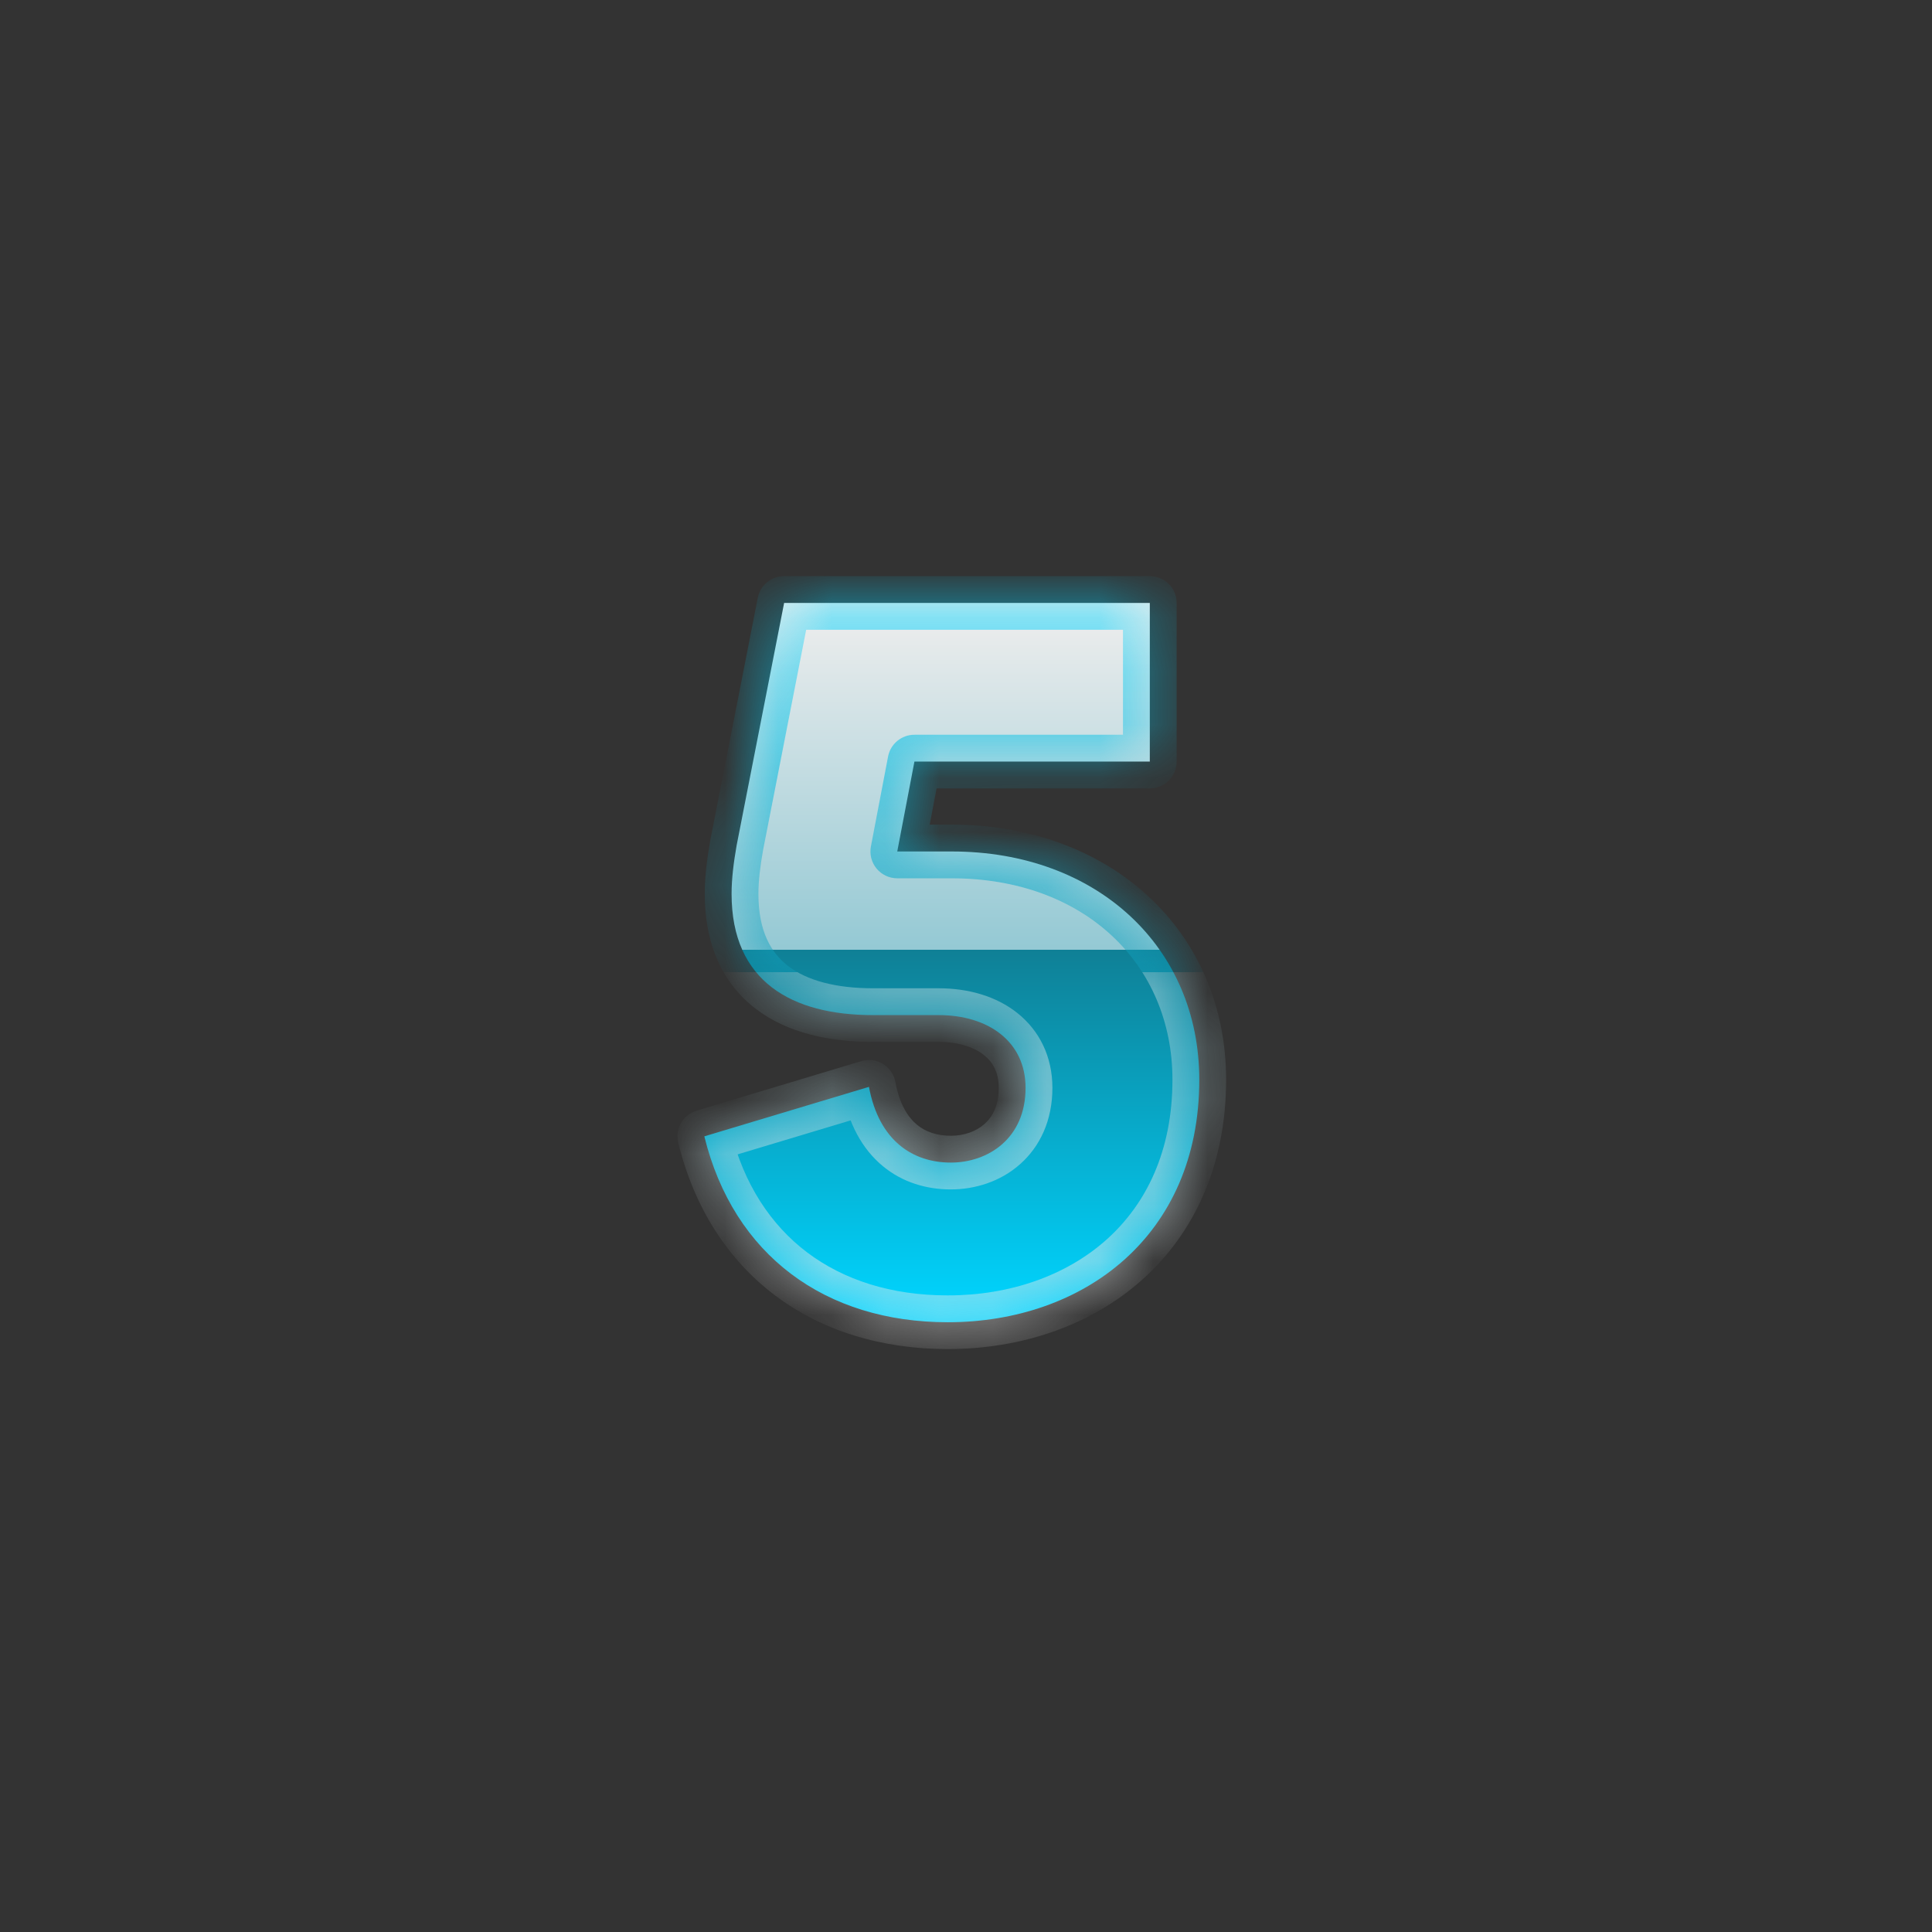 <svg width="36" height="36" viewBox="0 0 36 36" fill="none" xmlns="http://www.w3.org/2000/svg">
<rect x="0" y="0" width="36" height="36" fill="#333333" stroke="none"/>
<mask id="path-1-inside-1_1797_741" fill="white">
<path d="M17.66 24.638C15.383 24.638 13.67 23.395 13.124 21.174L16.192 20.252C16.38 21.268 17.02 21.663 17.717 21.663C18.413 21.663 19.11 21.212 19.11 20.271C19.11 19.405 18.413 18.915 17.491 18.915H16.267C14.761 18.915 13.632 18.294 13.632 16.657C13.632 16.374 13.67 16.073 13.726 15.753L14.611 11.235H21.425V14.191H17.039L16.719 15.866H17.735C20.446 15.866 22.347 17.654 22.347 20.12C22.347 23.038 20.183 24.638 17.66 24.638Z"/>
</mask>
<path d="M17.66 24.638C15.383 24.638 13.67 23.395 13.124 21.174L16.192 20.252C16.38 21.268 17.02 21.663 17.717 21.663C18.413 21.663 19.11 21.212 19.11 20.271C19.11 19.405 18.413 18.915 17.491 18.915H16.267C14.761 18.915 13.632 18.294 13.632 16.657C13.632 16.374 13.67 16.073 13.726 15.753L14.611 11.235H21.425V14.191H17.039L16.719 15.866H17.735C20.446 15.866 22.347 17.654 22.347 20.12C22.347 23.038 20.183 24.638 17.66 24.638Z" fill="url(#paint0_linear_1797_741)"/>
<path d="M13.124 21.174L12.98 20.695C12.725 20.772 12.575 21.035 12.638 21.294L13.124 21.174ZM16.192 20.252L16.684 20.161C16.658 20.021 16.574 19.899 16.452 19.825C16.331 19.751 16.184 19.732 16.048 19.773L16.192 20.252ZM13.726 15.753L13.235 15.657L13.234 15.666L13.726 15.753ZM14.611 11.235V10.735C14.372 10.735 14.166 10.905 14.12 11.139L14.611 11.235ZM21.425 11.235H21.925C21.925 10.959 21.701 10.735 21.425 10.735V11.235ZM21.425 14.191V14.691C21.701 14.691 21.925 14.467 21.925 14.191H21.425ZM17.039 14.191V13.691C16.799 13.691 16.593 13.861 16.548 14.097L17.039 14.191ZM16.719 15.866L16.228 15.772C16.2 15.918 16.239 16.07 16.334 16.185C16.429 16.299 16.57 16.366 16.719 16.366V15.866ZM17.66 24.138C16.613 24.138 15.725 23.853 15.043 23.339C14.363 22.827 13.858 22.065 13.609 21.055L12.638 21.294C12.936 22.504 13.56 23.474 14.442 24.138C15.322 24.801 16.43 25.138 17.66 25.138V24.138ZM13.268 21.653L16.336 20.731L16.048 19.773L12.98 20.695L13.268 21.653ZM15.7 20.343C15.811 20.941 16.066 21.408 16.443 21.723C16.819 22.037 17.273 22.163 17.717 22.163V21.163C17.463 21.163 17.249 21.093 17.084 20.955C16.92 20.818 16.761 20.579 16.684 20.161L15.7 20.343ZM17.717 22.163C18.168 22.163 18.64 22.018 19.005 21.695C19.381 21.363 19.61 20.875 19.61 20.271H18.61C18.61 20.607 18.49 20.816 18.343 20.945C18.187 21.084 17.962 21.163 17.717 21.163V22.163ZM19.61 20.271C19.61 19.689 19.369 19.205 18.958 18.877C18.559 18.559 18.035 18.415 17.491 18.415V19.415C17.869 19.415 18.155 19.516 18.334 19.659C18.502 19.793 18.61 19.986 18.61 20.271H19.61ZM17.491 18.415H16.267V19.415H17.491V18.415ZM16.267 18.415C15.571 18.415 15.038 18.27 14.689 18.003C14.363 17.754 14.132 17.348 14.132 16.657H13.132C13.132 17.602 13.466 18.326 14.081 18.797C14.673 19.25 15.458 19.415 16.267 19.415V18.415ZM14.132 16.657C14.132 16.416 14.164 16.147 14.219 15.84L13.234 15.666C13.175 15.999 13.132 16.332 13.132 16.657H14.132ZM14.217 15.849L15.101 11.331L14.12 11.139L13.235 15.657L14.217 15.849ZM14.611 11.735H21.425V10.735H14.611V11.735ZM20.925 11.235V14.191H21.925V11.235H20.925ZM21.425 13.691H17.039V14.691H21.425V13.691ZM16.548 14.097L16.228 15.772L17.21 15.96L17.53 14.284L16.548 14.097ZM16.719 16.366H17.735V15.366H16.719V16.366ZM17.735 16.366C20.206 16.366 21.847 17.965 21.847 20.12H22.847C22.847 17.343 20.686 15.366 17.735 15.366V16.366ZM21.847 20.12C21.847 21.446 21.36 22.436 20.617 23.1C19.866 23.77 18.819 24.138 17.66 24.138V25.138C19.024 25.138 20.321 24.705 21.283 23.846C22.252 22.98 22.847 21.712 22.847 20.12H21.847Z" fill="url(#paint1_linear_1797_741)" fill-opacity="0.6" mask="url(#path-1-inside-1_1797_741)"/>
<defs>
<linearGradient id="paint0_linear_1797_741" x1="17.736" y1="11.412" x2="17.736" y2="24.412" gradientUnits="userSpaceOnUse">
<stop stop-color="#EDEDED"/>
<stop offset="0.484" stop-color="#94C9D4"/>
<stop offset="0.484" stop-color="#0F8096"/>
<stop offset="1" stop-color="#00D4FE"/>
</linearGradient>
<linearGradient id="paint1_linear_1797_741" x1="17.736" y1="11.412" x2="17.736" y2="24.412" gradientUnits="userSpaceOnUse">
<stop stop-color="#00D4FE"/>
<stop offset="0.516" stop-color="#139EBA"/>
<stop offset="0.516" stop-color="#94C9D4"/>
<stop offset="1" stop-color="#EDEDED"/>
</linearGradient>
</defs>
</svg>
